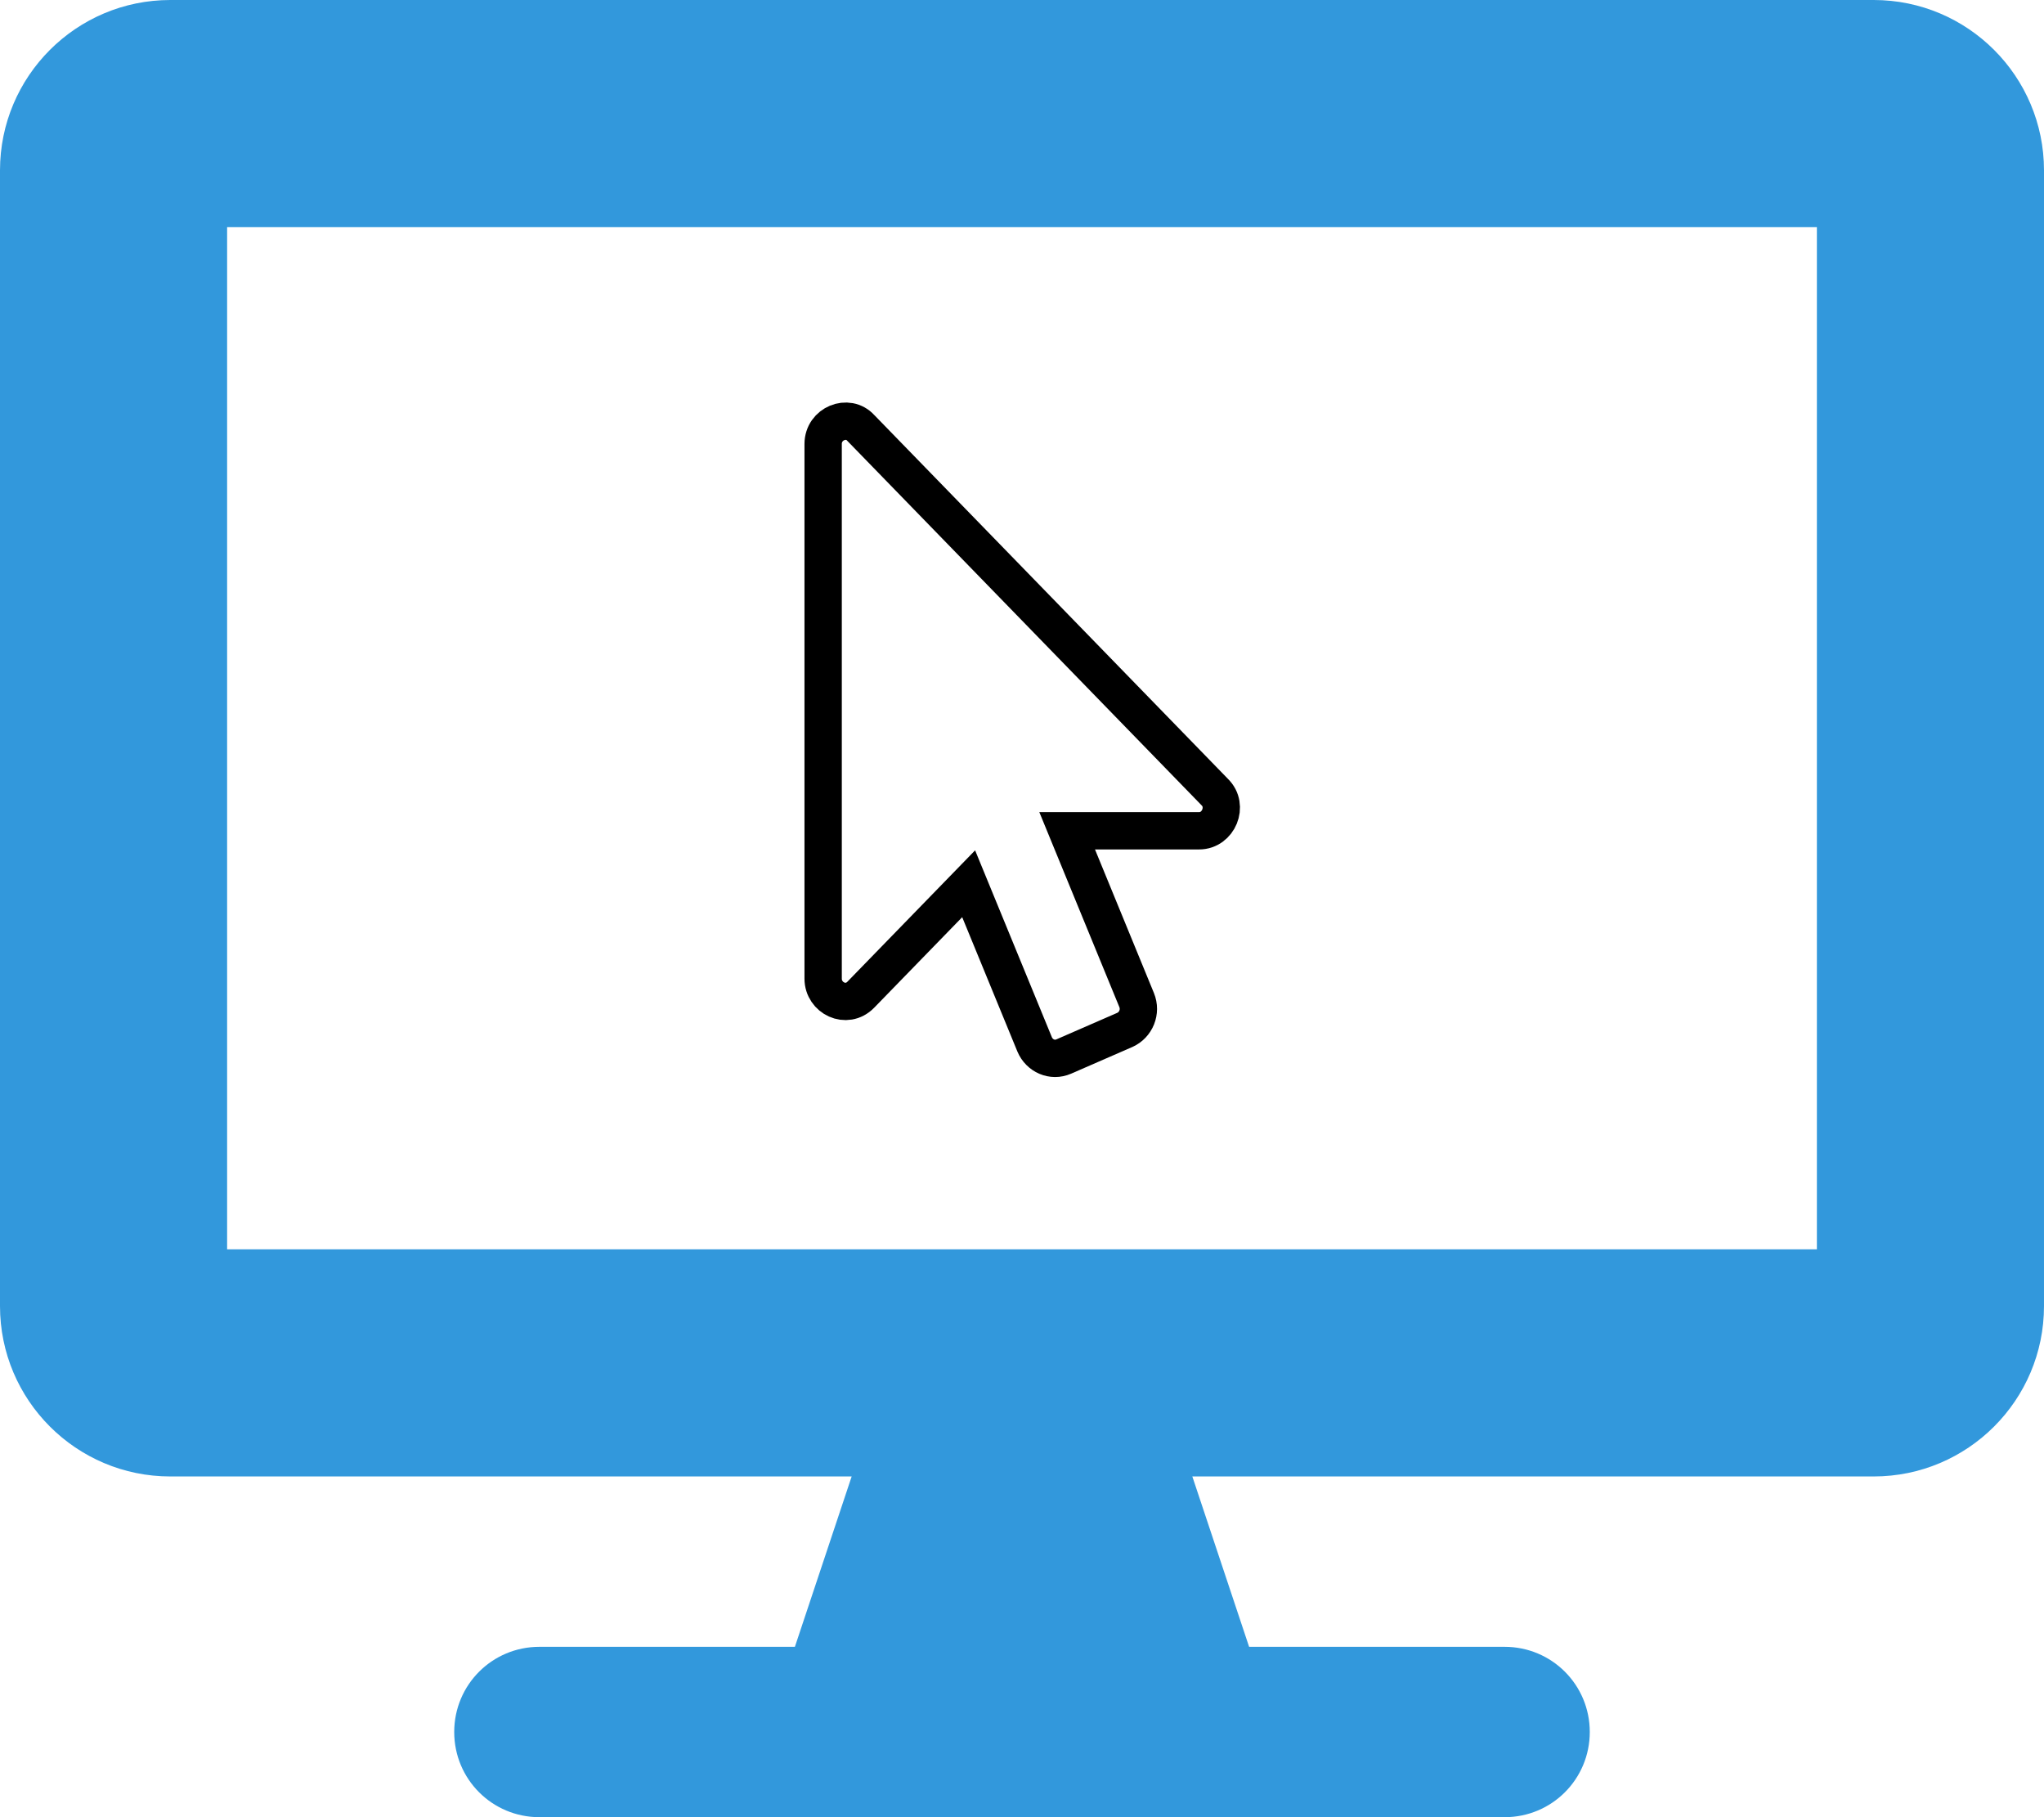 <?xml version="1.0" encoding="UTF-8" standalone="no"?>
<svg
   xmlns:dc="http://purl.org/dc/elements/1.1/"
   xmlns:cc="http://creativecommons.org/ns#"
   xmlns:rdf="http://www.w3.org/1999/02/22-rdf-syntax-ns#"
   xmlns:svg="http://www.w3.org/2000/svg"
   xmlns="http://www.w3.org/2000/svg"
   xmlns:sodipodi="http://sodipodi.sourceforge.net/DTD/sodipodi-0.dtd"
   xmlns:inkscape="http://www.inkscape.org/namespaces/inkscape"
   aria-hidden="true"
   focusable="false"
   data-prefix="fas"
   data-icon="desktop"
   class="svg-inline--fa fa-desktop fa-w-18"
   role="img"
   viewBox="0 0 576 512"
   version="1.1"
   id="svg4"
   sodipodi:docname="desktop.svg"
   inkscape:version="0.92.3 (2405546, 2018-03-11)">
  <defs
     id="defs8" />
  <sodipodi:namedview
     pagecolor="#ffffff"
     bordercolor="#666666"
     borderopacity="1"
     objecttolerance="10"
     gridtolerance="10"
     guidetolerance="10"
     inkscape:pageopacity="0"
     inkscape:pageshadow="2"
     inkscape:window-width="1366"
     inkscape:window-height="712"
     id="namedview6"
     showgrid="false"
     inkscape:zoom="0.65186406"
     inkscape:cx="263.81328"
     inkscape:cy="255.88343"
     inkscape:window-x="0"
     inkscape:window-y="0"
     inkscape:window-maximized="1"
     inkscape:current-layer="svg4"
     inkscape:object-nodes="false"
     showguides="false" />
  <path
     d="M528 0H48C21.5 0 0 21.5 0 48v320c0 26.5 21.5 48 48 48h192l-16 48h-72c-13.3 0-24 10.7-24 24s10.7 24 24 24h272c13.3 0 24-10.7 24-24s-10.7-24-24-24h-72l-16-48h192c26.5 0 48-21.5 48-48V48c0-26.5-21.5-48-48-48zm-16 352H64V64h448v288z"
     id="path2"
     style="fill:#3298dc;fill-opacity:1"
     fill="currentColor" />
  <path
     inkscape:connector-curvature="0"
     d="M 337.92,234.076 H 300.723 l 19.577,47.684 c 1.364,3.306 -0.195,7.012 -3.311,8.415 l -17.239,7.513 c -3.214,1.403 -6.817,-0.2 -8.181,-3.406 l -18.602,-45.28 -30.388,31.255 c -4.05,4.165 -10.617,0.954 -10.617,-4.508 V 125.088 c 0,-5.75 6.985,-8.554 10.616,-4.508 l 99.726,102.577 c 4.023,3.92 1.054,10.919 -4.383,10.919 z"
     id="path4107"
     style="fill:none;stroke:#000000;stroke-width:10.519;stroke-miterlimit:4;stroke-dasharray:none;stroke-opacity:1" />
</svg>
